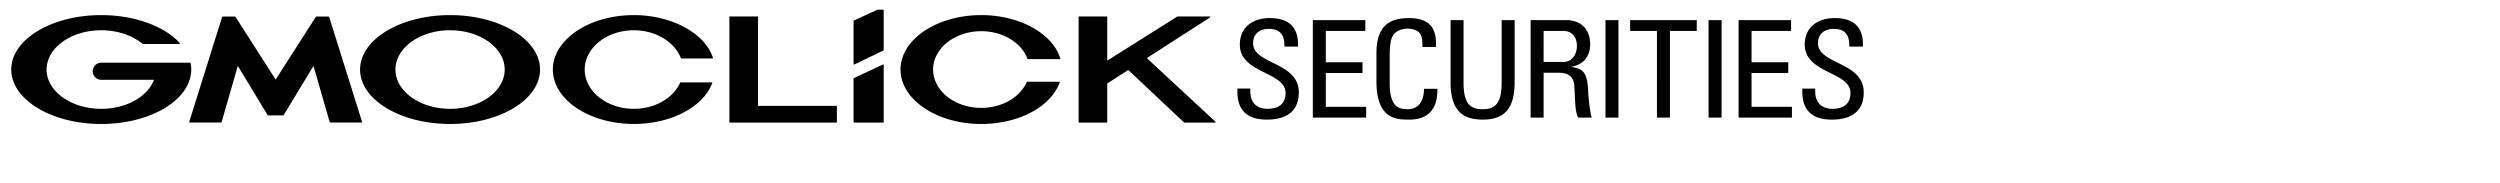 <svg xmlns="http://www.w3.org/2000/svg" width="218.668" height="15.999">
    <path fill="none" d="M0 0h164v12H0V0z"/>
    <path fill-rule="evenodd" d="M161.757 4.074c.013-.933-.296-1.547-1.37-1.547-.679 0-1.37.331-1.37 1.252 0 1.877 3.999 1.606 3.999 4.31 0 1.795-1.296 2.373-2.765 2.373-2.628.024-2.628-1.901-2.604-2.715h1.123v.247c0 1.158.765 1.524 1.493 1.524.901 0 1.593-.366 1.593-1.382 0-1.889-3.999-1.677-3.999-4.239 0-1.512 1.123-2.314 2.616-2.314 1.63 0 2.543.756 2.469 2.491h-1.185zm-9.689-2.314h4.592v.944h-3.456v2.74h3.209v.944h-3.209V9.34h3.53v.945h-4.666V1.76zm-2.624 0h1.137v8.525h-1.137V1.76zm-3.379 8.525h-1.136V2.704h-2.345V1.76h5.826v.944h-2.345v7.581zm-5.638-8.525h1.135v8.525h-1.135V1.76zm-1.51 6.294c.011.365.136 1.7.308 2.231h-1.185c-.321-.59-.247-1.7-.345-2.834-.087-1.039-.964-1.086-1.347-1.086h-1.332v3.92h-1.136V1.76h3.074c1.58 0 2.135 1.063 2.135 2.125 0 1.004-.581 1.771-1.629 1.949v.023c1.024.154 1.395.484 1.457 2.197zm-.988-4.051c0-.614-.321-1.299-1.198-1.299h-1.715V5.42h1.704c.814 0 1.209-.673 1.209-1.417zm-8.249 6.459c-1.889 0-2.802-.932-2.802-3.294V1.76h1.135v5.455c0 1.866.593 2.338 1.667 2.338 1.073 0 1.666-.472 1.666-2.338V1.76h1.135v5.408c0 2.362-.913 3.294-2.801 3.294zm-6.534-.909c.345 0 1.394-.118 1.406-1.783h1.174c.048 2.692-1.938 2.692-2.519 2.692-1.111 0-2.814-.071-2.814-3.377V4.676c0-2.408 1.111-3.093 2.864-3.093 1.765 0 2.443.873 2.333 2.526h-1.173c.012-.484-.024-.968-.259-1.239-.235-.272-.765-.366-1-.366-.938 0-1.308.543-1.345.661-.037.094-.26.307-.26 1.771v2.279c0 2.09.717 2.338 1.593 2.338zm-8.317-7.793h4.592v.944h-3.456v2.74h3.209v.944h-3.209V9.34h3.53v.945h-4.666V1.76zm-3.989 8.702c-2.629.024-2.629-1.901-2.605-2.715h1.124v.247c0 1.158.764 1.524 1.493 1.524.901 0 1.592-.366 1.592-1.382 0-1.889-3.999-1.677-3.999-4.239 0-1.512 1.124-2.314 2.617-2.314 1.629 0 2.542.756 2.468 2.491h-1.184c.012-.933-.297-1.547-1.37-1.547-.679 0-1.37.331-1.37 1.252 0 1.877 3.998 1.606 3.998 4.31 0 1.795-1.295 2.373-2.764 2.373zm-4.565.263h-2.676a.048.048 0 0 1-.032-.013l-4.881-4.59-1.839 1.18v3.375a.049.049 0 0 1-.048.048H94.39a.048.048 0 0 1-.047-.048v-9.19c0-.026.021-.047.047-.047h2.409c.026 0 .048.021.048.047v3.816l6.13-3.856a.048.048 0 0 1 .026-.007h2.809c.022 0 .039.013.045.034a.047.047 0 0 1-.02.053l-5.529 3.554 5.999 5.561a.048.048 0 0 1-.032.083zM92.696 5.17H89.91a.046.046 0 0 1-.044-.031c-.522-1.419-2.182-2.411-4.038-2.411-2.323 0-4.211 1.504-4.211 3.355 0 1.849 1.888 3.354 4.211 3.354 1.79 0 3.388-.907 3.975-2.259a.048.048 0 0 1 .043-.028h2.797c.015 0 .03.007.038.02a.05.05 0 0 1 .006.043c-.72 1.993-3.24 3.446-6.271 3.614a10.52 10.52 0 0 1-.588.017c-3.894 0-7.061-2.136-7.061-4.761 0-2.626 3.167-4.762 7.061-4.762 3.323 0 6.225 1.587 6.908 3.775a.042.042 0 0 1 .009.027c0 .026-.023.045-.048.047h-.001zm-17.991 5.555a.048.048 0 0 1-.047-.048V6.875c0-.018.01-.035.027-.043l2.542-1.19a.048.048 0 0 1 .02-.004c.008 0 .017.002.025.007a.047.047 0 0 1 .022.04v4.992a.048.048 0 0 1-.047.048h-2.542zm.02-5.085a.042.042 0 0 1-.02.005.052.052 0 0 1-.025-.007.047.047 0 0 1-.022-.04V1.84c0-.019.01-.036.027-.043l2.063-.949a.079.079 0 0 1 .02-.004h.479c.026 0 .047.022.047.048v3.483c0 .018-.01.035-.027.043L74.725 5.64zm-10.881 5.085a.048.048 0 0 1-.047-.048v-9.19c0-.026.021-.047.047-.047h2.41c.026 0 .047.021.047.047V9.26h6.853c.027 0 .047.021.047.047v1.37c0 .026-.02.048-.047.048h-9.31zm-1.532-5.612h-2.715a.048.048 0 0 1-.044-.03c-.546-1.435-2.237-2.436-4.113-2.436-2.37 0-4.298 1.541-4.298 3.436 0 1.894 1.928 3.435 4.298 3.435 1.812 0 3.438-.917 4.047-2.282a.049.049 0 0 1 .044-.028h2.725c.015 0 .03.007.038.021.01.012.012.029.006.044-.804 2.102-3.625 3.57-6.86 3.57-3.905 0-7.083-2.135-7.083-4.76 0-2.626 3.178-4.762 7.083-4.762 3.299 0 6.207 1.568 6.917 3.73a.047.047 0 0 1-.006.043.048.048 0 0 1-.039.019zm-22.946 5.731c-4.346 0-7.871-2.132-7.871-4.761 0-2.63 3.525-4.762 7.871-4.762 4.348 0 7.871 2.132 7.871 4.762 0 2.629-3.523 4.761-7.871 4.761zm0-8.197c-2.638 0-4.777 1.538-4.777 3.436 0 1.897 2.139 3.435 4.777 3.435 2.639 0 4.778-1.538 4.778-3.435 0-1.898-2.139-3.436-4.778-3.436zm-7.735 8.072h-2.724a.082.082 0 0 1-.074-.055l-1.412-4.898-2.596 4.28a.113.113 0 0 1-.087.05h-1.254a.113.113 0 0 1-.088-.05L20.8 5.766l-1.412 4.898a.08.08 0 0 1-.073.055H16.59c-.032 0-.05-.025-.04-.055l2.873-9.163a.084.084 0 0 1 .075-.055h1.023a.12.12 0 0 1 .09.049l3.499 5.466 3.5-5.466a.12.12 0 0 1 .09-.049h1.023c.031 0 .066.025.075.055l2.873 9.163c.01.03-.008.055-.04.055zm-22.776.125c-4.347 0-7.871-2.132-7.871-4.761 0-2.63 3.524-4.762 7.871-4.762 2.943 0 5.511.978 6.861 2.427a.038.038 0 0 1 .005.006c.008.01.013.022.013.037a.057.057 0 0 1-.057.058h-3.172a.058.058 0 0 1-.032-.01l-.009-.007c-.877-.726-2.168-1.185-3.609-1.185-2.639 0-4.778 1.538-4.778 3.436 0 1.897 2.139 3.435 4.778 3.435 2.206 0 4.062-1.075 4.612-2.537H8.855a.746.746 0 0 1-.744-.748c0-.413.333-.749.743-.749H16.617c.027 0 .05.02.056.046v.001c.035.181.053.365.053.552 0 2.629-3.524 4.761-7.871 4.761z"/>
</svg>
